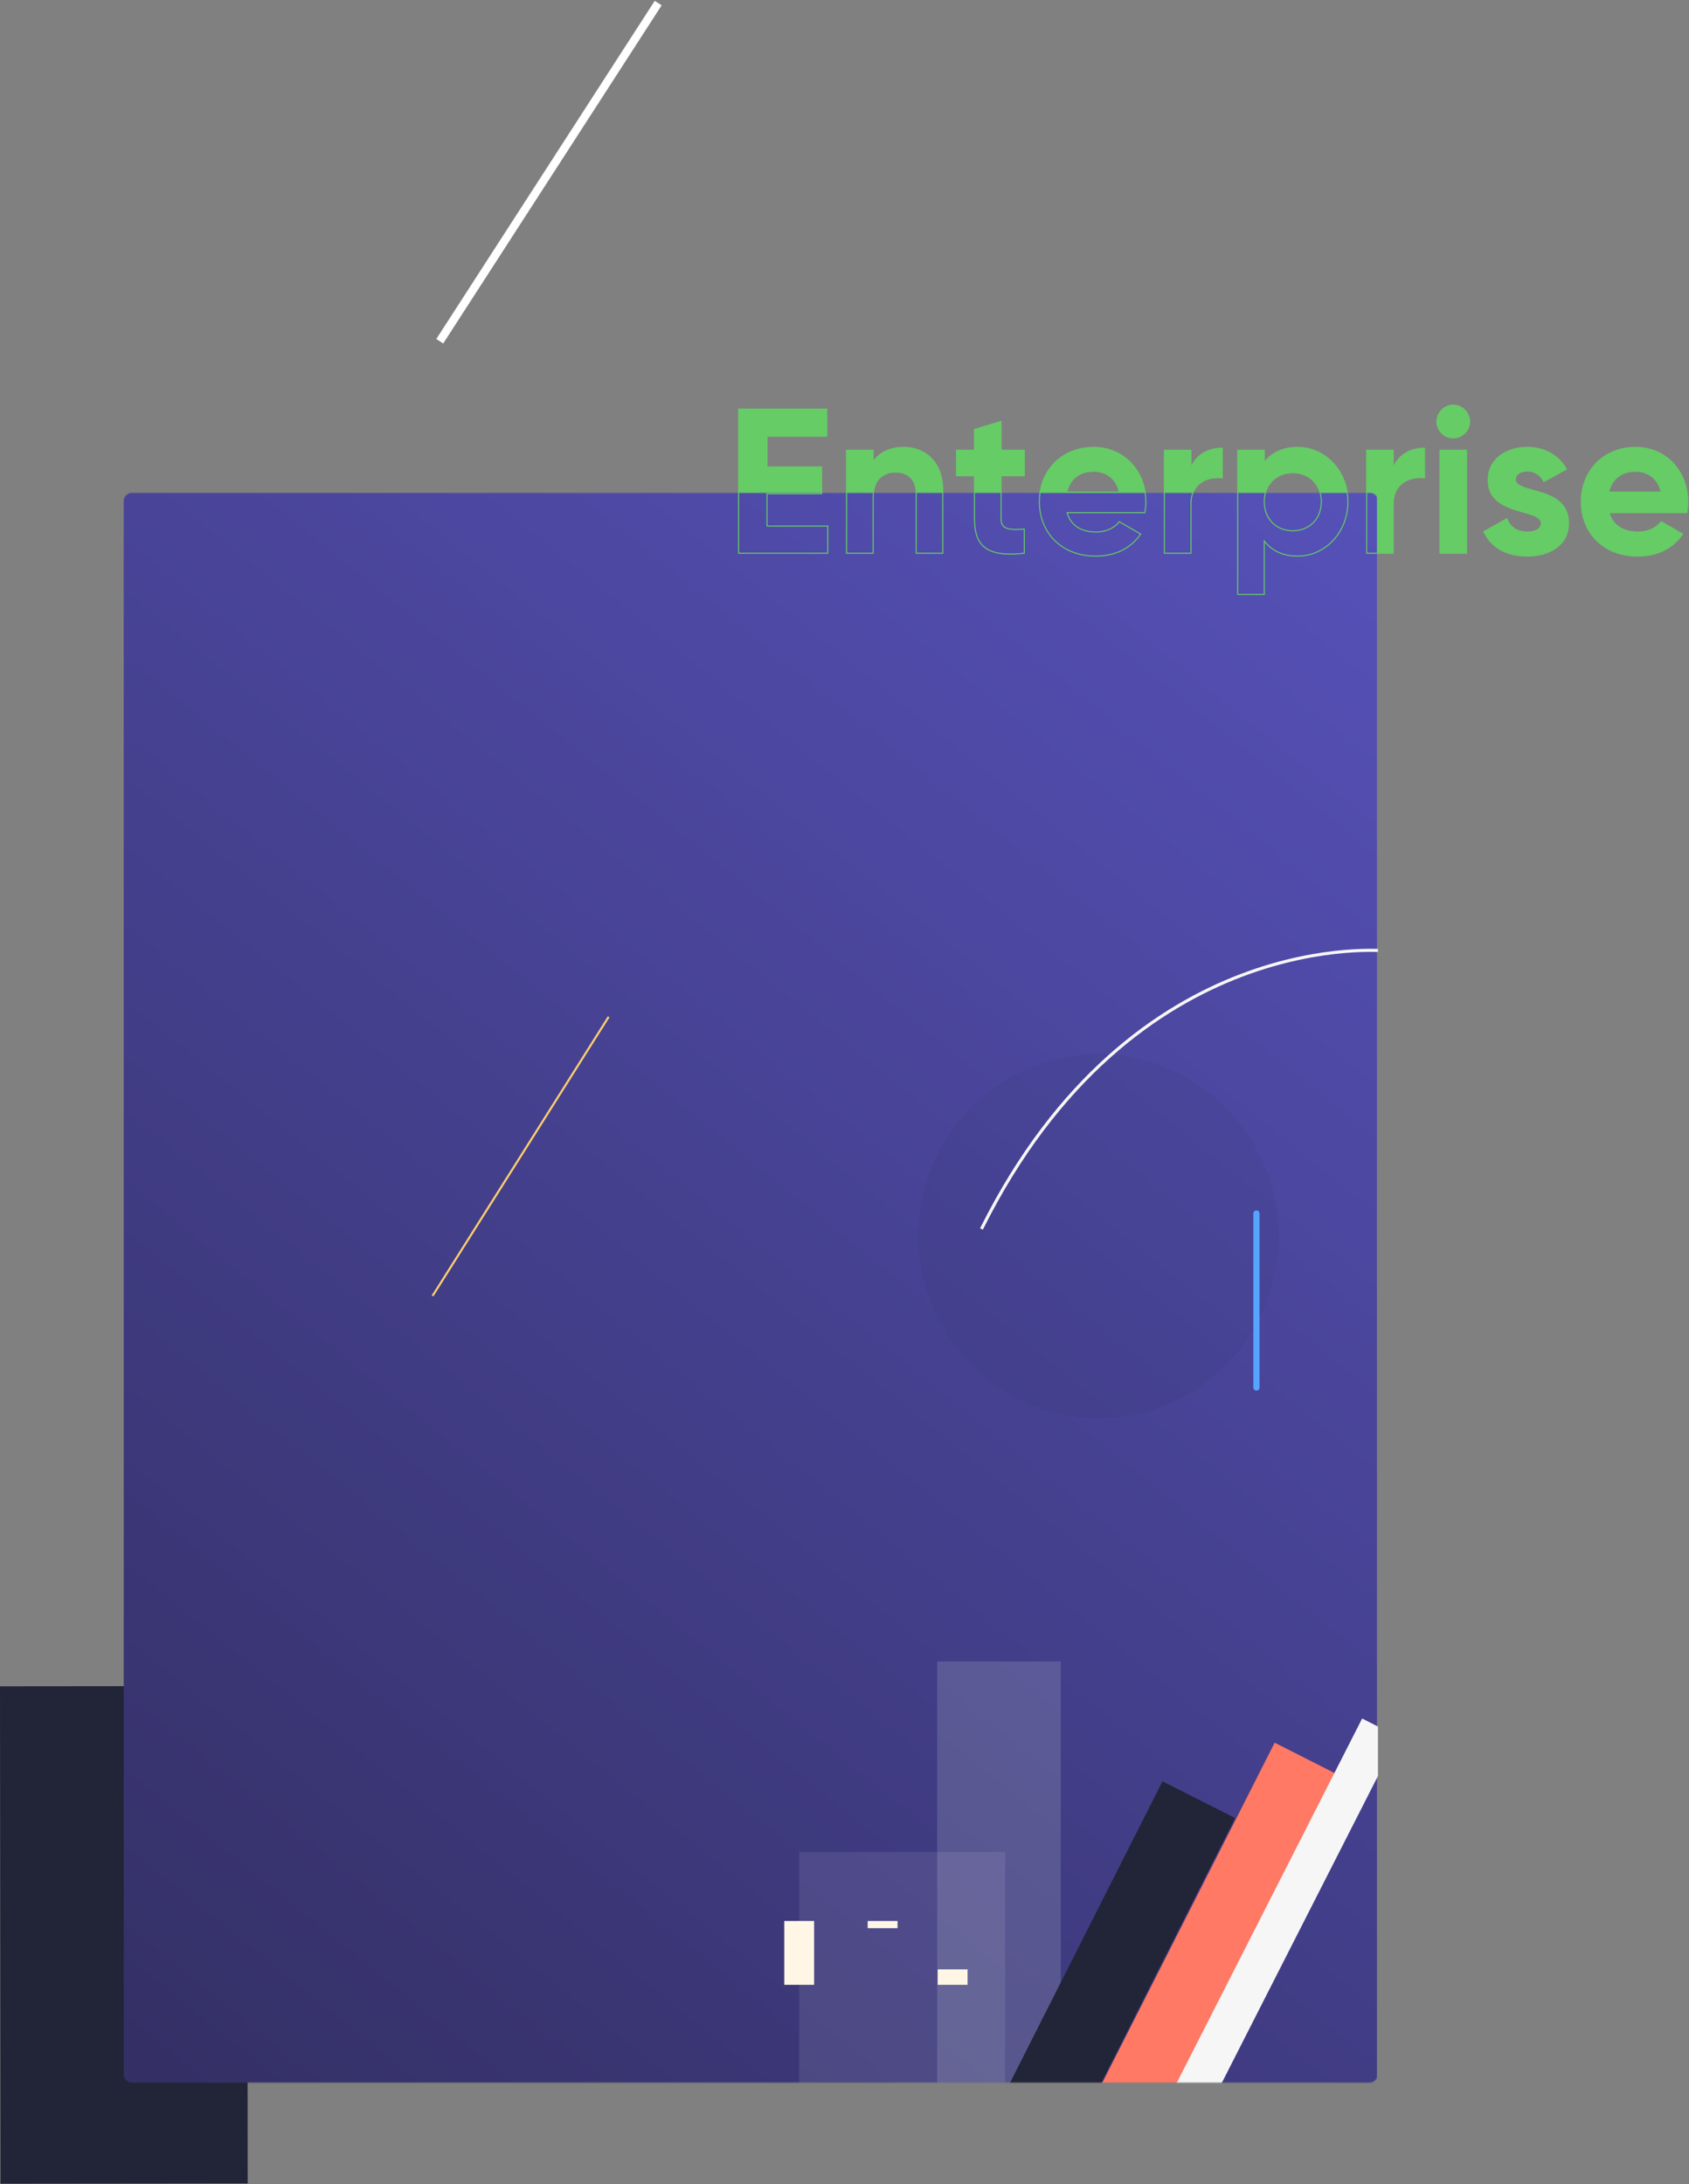 <?xml version="1.0" encoding="UTF-8"?> <svg xmlns="http://www.w3.org/2000/svg" width="1640" height="2121" viewBox="0 0 1640 2121" fill="none"><rect x="0" y="0" width="1640" height="2121" fill="#808080" stroke="none"/> <path fill-rule="evenodd" clip-rule="evenodd" d="M1427 409.429C1427 418.029 1419.8 425.229 1411 425.229C1402.4 425.229 1395.2 418.029 1395.2 409.429C1395.2 400.829 1402.4 393.429 1411 393.429C1419.8 393.429 1427 400.829 1427 409.429ZM803.8 510.829V537.229H717.2V397.229H802.8V423.629H744.8V453.429H797.8V479.429H744.8V510.829H803.8ZM847.8 483.229V537.229H822V437.229H847.8V448.429C853.8 439.429 864.2 434.429 877.6 434.429C898.8 434.429 915.4 449.229 915.4 475.829V537.229H889.6V479.029C889.6 465.429 881.4 458.429 869.8 458.429C857.2 458.429 847.8 465.829 847.8 483.229ZM994.6 537.229V513.829C979.8 514.629 972 514.429 972 503.629V462.029H994.6V437.229H972V409.229L946.2 417.029V437.229H928.8V462.029H946.2V503.629C946.2 530.629 958.4 541.229 994.6 537.229ZM1107.6 518.629C1098.2 532.229 1083.2 540.029 1064 540.029C1030.4 540.029 1009.2 517.029 1009.2 487.229C1009.2 457.429 1030.6 434.429 1062 434.429C1091.6 434.429 1112.6 457.829 1112.6 487.229C1112.6 491.029 1112.2 494.429 1111.6 497.829H1036.2C1039.8 511.029 1050.8 516.629 1064.4 516.629C1074.4 516.629 1082.4 512.429 1086.8 506.629L1107.6 518.629ZM1086.8 477.829H1035.8C1038.8 465.029 1048.2 457.629 1062 457.629C1072.8 457.629 1083.6 463.429 1086.8 477.829ZM1156.4 489.429V537.229H1130.6V437.229H1156.4V454.429C1161.6 440.829 1174.2 435.229 1186.8 435.229V464.029C1173.4 462.429 1156.4 468.429 1156.4 489.429ZM1227.6 577.229V525.429C1234.8 534.629 1245.4 540.029 1260 540.029C1286.8 540.029 1308.8 517.029 1308.8 487.229C1308.8 457.429 1286.8 434.429 1260 434.429C1245.4 434.429 1234.8 439.829 1227.6 449.029V437.229H1201.8V577.229H1227.6ZM1227.6 487.229C1227.6 504.029 1239.4 515.429 1255.2 515.429C1271.2 515.429 1283 504.029 1283 487.229C1283 470.429 1271.2 459.029 1255.2 459.029C1239.4 459.029 1227.6 470.429 1227.6 487.229ZM1352.8 537.229V489.429C1352.8 468.429 1369.8 462.429 1383.2 464.029V435.229C1370.6 435.229 1358 440.829 1352.8 454.429V437.229H1327V537.229H1352.8ZM1424 437.229H1398.2V537.229H1424V437.229ZM1523 508.029C1523 529.629 1504.2 540.029 1482.8 540.029C1462.8 540.029 1448 531.629 1440.8 516.229L1463.2 503.629C1466 511.829 1472.8 516.629 1482.8 516.629C1491 516.629 1496.6 513.829 1496.6 508.029C1496.6 502.309 1488.68 500.058 1479.05 497.319C1464.09 493.067 1445 487.64 1445 466.229C1445 445.829 1462.4 434.429 1483 434.429C1499.2 434.429 1513.2 441.829 1521 455.629L1499 467.629C1496 461.229 1490.4 457.429 1483 457.429C1476.6 457.429 1471.4 460.229 1471.4 465.629C1471.4 471.372 1479.17 473.501 1488.68 476.107C1503.68 480.216 1523 485.51 1523 508.029ZM1590.2 540.029C1609.4 540.029 1624.4 532.229 1633.8 518.629L1613 506.629C1608.6 512.429 1600.6 516.629 1590.6 516.629C1577 516.629 1566 511.029 1562.4 497.829H1637.8C1638.4 494.429 1638.8 491.029 1638.8 487.229C1638.8 457.829 1617.8 434.429 1588.2 434.429C1556.8 434.429 1535.4 457.429 1535.4 487.229C1535.4 517.029 1556.6 540.029 1590.2 540.029ZM1562 477.829H1613C1609.8 463.429 1599 457.629 1588.2 457.629C1574.4 457.629 1565 465.029 1562 477.829Z" fill="#66CC66"></path> <path d="M120 1637.43L120.5 2120.43" stroke="#222437" stroke-width="240"></path> <path d="M639.091 3L427 331.368" stroke="white" stroke-width="8"></path> <mask id="mask0" maskUnits="userSpaceOnUse" x="120" y="478" width="1218" height="1545"> <rect width="1218" height="1544" rx="8" transform="matrix(-1 0 0 1 1338 478.429)" fill="white"></rect> </mask> <g mask="url(#mask0)"> <rect width="1217" height="1565" rx="1" transform="matrix(-1 0 0 1 1337 478.429)" fill="url(#paint0_linear)"></rect> <path opacity="0.056" fill-rule="evenodd" clip-rule="evenodd" d="M1082.05 1376.51C1178.29 1368.09 1249.4 1282.41 1240.89 1185.14C1232.39 1087.88 1147.48 1015.85 1051.25 1024.27C955.017 1032.7 883.902 1118.37 892.409 1215.64C900.916 1312.91 985.823 1384.93 1082.05 1376.51Z" fill="#222437"></path> <path d="M1346.7 923.459C1346.7 923.459 1100.89 896.759 953 1193.43" stroke="#F6F6F6" stroke-width="3"></path> <path d="M591 987.429L420 1258.43" stroke="#FFCE6E" stroke-width="2"></path> <path opacity="0.15" d="M970 1613.43V2116.43" stroke="#E9F9E9" stroke-width="120"></path> <path opacity="0.099" d="M876 1798.43V2297.43" stroke="#E9EBFA" stroke-width="200"></path> <path d="M1164 1747.66L896 2277.66" stroke="#222437" stroke-width="79"></path> <path d="M1268 1707.66C1268 1707.66 1181.33 1878.66 1008 2220.66" stroke="#FF7965" stroke-width="68"></path> <path d="M1340 1677.66C1340 1677.66 1253 1848.66 1079 2190.66" stroke="#F6F6F6" stroke-width="39"></path> <path d="M776 1865.43V1927.43" stroke="#FFF6E5" stroke-width="29"></path> <path d="M857 1865.43V1872.43" stroke="#FFF6E5" stroke-width="29"></path> <path d="M925 1912.43V1927.43" stroke="#FFF6E5" stroke-width="29"></path> <path d="M1220 1178.43V1347.43" stroke="#56A4FF" stroke-width="6" stroke-linecap="round"></path> </g> <path d="M803.8 537.229V537.729H804.3V537.229H803.8ZM803.8 510.829H804.3V510.329H803.8V510.829ZM717.2 537.229H716.7V537.729H717.2V537.229ZM717.2 397.229V396.729H716.7V397.229H717.2ZM802.8 397.229H803.3V396.729H802.8V397.229ZM802.8 423.629V424.129H803.3V423.629H802.8ZM744.8 423.629V423.129H744.3V423.629H744.8ZM744.8 453.429H744.3V453.929H744.8V453.429ZM797.8 453.429H798.3V452.929H797.8V453.429ZM797.8 479.429V479.929H798.3V479.429H797.8ZM744.8 479.429V478.929H744.3V479.429H744.8ZM744.8 510.829H744.3V511.329H744.8V510.829ZM847.8 537.229V537.729H848.3V537.229H847.8ZM822 537.229H821.5V537.729H822V537.229ZM822 437.229V436.729H821.5V437.229H822ZM847.8 437.229H848.3V436.729H847.8V437.229ZM847.8 448.429H847.3V450.08L848.216 448.706L847.8 448.429ZM915.4 537.229V537.729H915.9V537.229H915.4ZM889.6 537.229H889.1V537.729H889.6V537.229ZM994.6 513.829H995.1V513.301L994.573 513.329L994.6 513.829ZM994.6 537.229L994.655 537.726L995.1 537.677V537.229H994.6ZM972 462.029V461.529H971.5V462.029H972ZM994.6 462.029V462.529H995.1V462.029H994.6ZM994.6 437.229H995.1V436.729H994.6V437.229ZM972 437.229H971.5V437.729H972V437.229ZM972 409.229H972.5V408.555L971.855 408.75L972 409.229ZM946.2 417.029L946.055 416.55L945.7 416.658V417.029H946.2ZM946.2 437.229V437.729H946.7V437.229H946.2ZM928.8 437.229V436.729H928.3V437.229H928.8ZM928.8 462.029H928.3V462.529H928.8V462.029ZM946.2 462.029H946.7V461.529H946.2V462.029ZM1107.6 518.629L1108.01 518.913L1108.32 518.467L1107.85 518.196L1107.6 518.629ZM1111.6 497.829V498.329H1112.02L1112.09 497.916L1111.6 497.829ZM1036.2 497.829V497.329H1035.55L1035.72 497.96L1036.2 497.829ZM1086.8 506.629L1087.05 506.196L1086.67 505.975L1086.4 506.327L1086.8 506.629ZM1035.8 477.829L1035.31 477.715L1035.17 478.329H1035.8V477.829ZM1086.8 477.829V478.329H1087.42L1087.29 477.72L1086.8 477.829ZM1156.4 537.229V537.729H1156.9V537.229H1156.4ZM1130.6 537.229H1130.1V537.729H1130.6V537.229ZM1130.6 437.229V436.729H1130.1V437.229H1130.6ZM1156.4 437.229H1156.9V436.729H1156.4V437.229ZM1156.4 454.429H1155.9L1156.87 454.607L1156.4 454.429ZM1186.8 435.229H1187.3V434.729H1186.8V435.229ZM1186.8 464.029L1186.74 464.525L1187.3 464.592V464.029H1186.8ZM1227.6 525.429L1227.99 525.121L1227.1 523.979V525.429H1227.6ZM1227.6 577.229V577.729H1228.1V577.229H1227.6ZM1227.6 449.029H1227.1V450.479L1227.99 449.337L1227.6 449.029ZM1227.6 437.229H1228.1V436.729H1227.6V437.229ZM1201.8 437.229V436.729H1201.3V437.229H1201.8ZM1201.8 577.229H1201.3V577.729H1201.8V577.229ZM1352.8 537.229V537.729H1353.3V537.229H1352.8ZM1383.2 464.029L1383.14 464.525L1383.7 464.592V464.029H1383.2ZM1383.2 435.229H1383.7V434.729H1383.2V435.229ZM1352.8 454.429H1352.3L1353.27 454.607L1352.8 454.429ZM1352.8 437.229H1353.3V436.729H1352.8V437.229ZM1327 437.229V436.729H1326.5V437.229H1327ZM1327 537.229H1326.5V537.729H1327V537.229ZM1398.2 437.229V436.729H1397.7V437.229H1398.2ZM1424 437.229H1424.5V436.729H1424V437.229ZM1398.2 537.229H1397.7V537.729H1398.2V537.229ZM1424 537.229V537.729H1424.5V537.229H1424ZM1440.8 516.229L1440.55 515.793L1440.15 516.02L1440.35 516.44L1440.8 516.229ZM1463.2 503.629L1463.67 503.467L1463.48 502.898L1462.95 503.193L1463.2 503.629ZM1479.05 497.319L1479.19 496.839L1479.19 496.839L1479.05 497.319ZM1521 455.629L1521.24 456.068L1521.68 455.825L1521.44 455.383L1521 455.629ZM1499 467.629L1498.55 467.841L1498.77 468.322L1499.24 468.068L1499 467.629ZM1488.68 476.107L1488.81 475.625L1488.81 475.625L1488.68 476.107ZM1633.8 518.629L1634.21 518.913L1634.52 518.467L1634.05 518.196L1633.8 518.629ZM1613 506.629L1613.25 506.196L1612.87 505.975L1612.6 506.327L1613 506.629ZM1562.4 497.829V497.329H1561.75L1561.92 497.96L1562.4 497.829ZM1637.8 497.829V498.329H1638.22L1638.29 497.916L1637.8 497.829ZM1613 477.829V478.329H1613.62L1613.49 477.72L1613 477.829ZM1562 477.829L1561.51 477.715L1561.37 478.329H1562V477.829ZM1411 425.729C1420.07 425.729 1427.5 418.309 1427.5 409.429H1426.5C1426.5 417.748 1419.53 424.729 1411 424.729V425.729ZM1394.7 409.429C1394.7 418.305 1402.12 425.729 1411 425.729V424.729C1402.68 424.729 1395.7 417.753 1395.7 409.429H1394.7ZM1411 392.929C1402.12 392.929 1394.7 400.561 1394.7 409.429H1395.7C1395.7 401.097 1402.68 393.929 1411 393.929V392.929ZM1427.5 409.429C1427.5 400.557 1420.08 392.929 1411 392.929V393.929C1419.52 393.929 1426.5 401.101 1426.5 409.429H1427.5ZM804.3 537.229V510.829H803.3V537.229H804.3ZM717.2 537.729H803.8V536.729H717.2V537.729ZM716.7 397.229V537.229H717.7V397.229H716.7ZM802.8 396.729H717.2V397.729H802.8V396.729ZM803.3 423.629V397.229H802.3V423.629H803.3ZM744.8 424.129H802.8V423.129H744.8V424.129ZM745.3 453.429V423.629H744.3V453.429H745.3ZM797.8 452.929H744.8V453.929H797.8V452.929ZM798.3 479.429V453.429H797.3V479.429H798.3ZM744.8 479.929H797.8V478.929H744.8V479.929ZM745.3 510.829V479.429H744.3V510.829H745.3ZM803.8 510.329H744.8V511.329H803.8V510.329ZM848.3 537.229V483.229H847.3V537.229H848.3ZM822 537.729H847.8V536.729H822V537.729ZM821.5 437.229V537.229H822.5V437.229H821.5ZM847.8 436.729H822V437.729H847.8V436.729ZM848.3 448.429V437.229H847.3V448.429H848.3ZM877.6 433.929C864.072 433.929 853.497 438.982 847.384 448.151L848.216 448.706C854.103 439.875 864.328 434.929 877.6 434.929V433.929ZM915.9 475.829C915.9 462.423 911.715 451.94 904.809 444.806C897.904 437.672 888.319 433.929 877.6 433.929V434.929C888.081 434.929 897.396 438.585 904.091 445.501C910.785 452.417 914.9 462.635 914.9 475.829H915.9ZM915.9 537.229V475.829H914.9V537.229H915.9ZM889.6 537.729H915.4V536.729H889.6V537.729ZM889.1 479.029V537.229H890.1V479.029H889.1ZM869.8 458.929C875.5 458.929 880.313 460.647 883.699 463.985C887.083 467.321 889.1 472.331 889.1 479.029H890.1C890.1 472.127 888.017 466.837 884.401 463.273C880.787 459.71 875.7 457.929 869.8 457.929V458.929ZM848.3 483.229C848.3 474.616 850.625 468.558 854.433 464.653C858.24 460.749 863.596 458.929 869.8 458.929V457.929C863.403 457.929 857.76 459.809 853.717 463.955C849.675 468.1 847.3 474.441 847.3 483.229H848.3ZM994.1 513.829V537.229H995.1V513.829H994.1ZM971.5 503.629C971.5 506.384 971.997 508.525 973.027 510.158C974.064 511.8 975.606 512.874 977.588 513.552C979.559 514.226 981.98 514.516 984.812 514.591C987.647 514.667 990.927 514.528 994.627 514.328L994.573 513.329C990.873 513.529 987.628 513.666 984.838 513.591C982.045 513.517 979.741 513.231 977.912 512.606C976.094 511.984 974.761 511.032 973.873 509.624C972.978 508.207 972.5 506.274 972.5 503.629H971.5ZM971.5 462.029V503.629H972.5V462.029H971.5ZM994.6 461.529H972V462.529H994.6V461.529ZM994.1 437.229V462.029H995.1V437.229H994.1ZM972 437.729H994.6V436.729H972V437.729ZM971.5 409.229V437.229H972.5V409.229H971.5ZM946.345 417.507L972.145 409.707L971.855 408.75L946.055 416.55L946.345 417.507ZM946.7 437.229V417.029H945.7V437.229H946.7ZM928.8 437.729H946.2V436.729H928.8V437.729ZM929.3 462.029V437.229H928.3V462.029H929.3ZM946.2 461.529H928.8V462.529H946.2V461.529ZM946.7 503.629V462.029H945.7V503.629H946.7ZM994.545 536.732C976.467 538.729 964.534 537.057 957.12 531.65C949.739 526.267 946.7 517.072 946.7 503.629H945.7C945.7 517.185 948.761 526.791 956.53 532.458C964.266 538.1 976.533 539.728 994.655 537.726L994.545 536.732ZM1064 540.529C1083.35 540.529 1098.51 532.661 1108.01 518.913L1107.19 518.344C1097.89 531.797 1083.05 539.529 1064 539.529V540.529ZM1008.7 487.229C1008.7 502.249 1014.04 515.581 1023.65 525.158C1033.25 534.736 1047.08 540.529 1064 540.529V539.529C1047.32 539.529 1033.75 533.821 1024.35 524.45C1014.96 515.077 1009.7 502.008 1009.7 487.229H1008.7ZM1062 433.929C1030.31 433.929 1008.7 457.163 1008.7 487.229H1009.7C1009.7 457.695 1030.89 434.929 1062 434.929V433.929ZM1113.1 487.229C1113.1 457.582 1091.9 433.929 1062 433.929V434.929C1091.29 434.929 1112.1 458.075 1112.1 487.229H1113.1ZM1112.09 497.916C1112.7 494.496 1113.1 491.066 1113.1 487.229H1112.1C1112.1 490.992 1111.7 494.362 1111.11 497.742L1112.09 497.916ZM1036.2 498.329H1111.6V497.329H1036.2V498.329ZM1064.4 516.129C1057.66 516.129 1051.61 514.741 1046.81 511.754C1042.03 508.773 1038.45 504.18 1036.68 497.697L1035.72 497.96C1037.55 504.677 1041.27 509.484 1046.29 512.603C1051.29 515.716 1057.54 517.129 1064.4 517.129V516.129ZM1086.4 506.327C1082.11 511.988 1074.26 516.129 1064.4 516.129V517.129C1074.54 517.129 1082.69 512.869 1087.2 506.931L1086.4 506.327ZM1107.85 518.196L1087.05 506.196L1086.55 507.062L1107.35 519.062L1107.85 518.196ZM1035.8 478.329H1086.8V477.329H1035.8V478.329ZM1062 457.129C1055.01 457.129 1049.1 459.004 1044.54 462.534C1039.99 466.064 1036.84 471.22 1035.31 477.715L1036.29 477.943C1037.76 471.638 1040.81 466.694 1045.16 463.324C1049.5 459.953 1055.19 458.129 1062 458.129V457.129ZM1087.29 477.72C1085.66 470.411 1082.1 465.252 1077.54 461.925C1073 458.602 1067.49 457.129 1062 457.129V458.129C1067.31 458.129 1072.6 459.555 1076.96 462.732C1081.3 465.905 1084.74 470.846 1086.31 477.937L1087.29 477.72ZM1156.9 537.229V489.429H1155.9V537.229H1156.9ZM1130.6 537.729H1156.4V536.729H1130.6V537.729ZM1130.1 437.229V537.229H1131.1V437.229H1130.1ZM1156.4 436.729H1130.6V437.729H1156.4V436.729ZM1156.9 454.429V437.229H1155.9V454.429H1156.9ZM1186.8 434.729C1174.06 434.729 1161.23 440.4 1155.93 454.25L1156.87 454.607C1161.97 441.258 1174.34 435.729 1186.8 435.729V434.729ZM1187.3 464.029V435.229H1186.3V464.029H1187.3ZM1156.9 489.429C1156.9 479.084 1161.08 472.496 1166.85 468.671C1172.65 464.827 1180.13 463.735 1186.74 464.525L1186.86 463.532C1180.07 462.722 1172.35 463.83 1166.3 467.837C1160.22 471.861 1155.9 478.773 1155.9 489.429H1156.9ZM1227.1 525.429V577.229H1228.1V525.429H1227.1ZM1260 539.529C1245.54 539.529 1235.09 534.189 1227.99 525.121L1227.21 525.737C1234.51 535.068 1245.26 540.529 1260 540.529V539.529ZM1308.3 487.229C1308.3 516.785 1286.49 539.529 1260 539.529V540.529C1287.11 540.529 1309.3 517.272 1309.3 487.229H1308.3ZM1260 434.929C1286.49 434.929 1308.3 457.672 1308.3 487.229H1309.3C1309.3 457.185 1287.11 433.929 1260 433.929V434.929ZM1227.99 449.337C1235.09 440.268 1245.54 434.929 1260 434.929V433.929C1245.26 433.929 1234.51 439.389 1227.21 448.721L1227.99 449.337ZM1227.1 437.229V449.029H1228.1V437.229H1227.1ZM1201.8 437.729H1227.6V436.729H1201.8V437.729ZM1202.3 577.229V437.229H1201.3V577.229H1202.3ZM1227.6 576.729H1201.8V577.729H1227.6V576.729ZM1255.2 514.929C1239.68 514.929 1228.1 503.755 1228.1 487.229H1227.1C1227.1 504.302 1239.12 515.929 1255.2 515.929V514.929ZM1282.5 487.229C1282.5 495.508 1279.59 502.427 1274.75 507.275C1269.9 512.124 1263.08 514.929 1255.2 514.929V515.929C1263.32 515.929 1270.4 513.034 1275.45 507.982C1280.51 502.93 1283.5 495.749 1283.5 487.229H1282.5ZM1255.2 459.529C1263.08 459.529 1269.9 462.334 1274.75 467.182C1279.59 472.03 1282.5 478.949 1282.5 487.229H1283.5C1283.5 478.708 1280.51 471.527 1275.45 466.475C1270.4 461.424 1263.32 458.529 1255.2 458.529V459.529ZM1228.1 487.229C1228.1 470.702 1239.68 459.529 1255.2 459.529V458.529C1239.12 458.529 1227.1 470.155 1227.1 487.229H1228.1ZM1352.3 489.429V537.229H1353.3V489.429H1352.3ZM1383.26 463.532C1376.47 462.722 1368.75 463.83 1362.7 467.837C1356.62 471.861 1352.3 478.773 1352.3 489.429H1353.3C1353.3 479.084 1357.48 472.496 1363.25 468.671C1369.05 464.827 1376.53 463.735 1383.14 464.525L1383.26 463.532ZM1382.7 435.229V464.029H1383.7V435.229H1382.7ZM1353.27 454.607C1358.37 441.258 1370.74 435.729 1383.2 435.729V434.729C1370.46 434.729 1357.63 440.4 1352.33 454.25L1353.27 454.607ZM1352.3 437.229V454.429H1353.3V437.229H1352.3ZM1327 437.729H1352.8V436.729H1327V437.729ZM1327.5 537.229V437.229H1326.5V537.229H1327.5ZM1352.8 536.729H1327V537.729H1352.8V536.729ZM1398.2 437.729H1424V436.729H1398.2V437.729ZM1398.7 537.229V437.229H1397.7V537.229H1398.7ZM1424 536.729H1398.2V537.729H1424V536.729ZM1423.5 437.229V537.229H1424.5V437.229H1423.5ZM1482.8 540.529C1493.57 540.529 1503.73 537.912 1511.22 532.535C1518.72 527.144 1523.5 518.995 1523.5 508.029H1522.5C1522.5 518.662 1517.88 526.513 1510.63 531.723C1503.37 536.945 1493.43 539.529 1482.8 539.529V540.529ZM1440.35 516.44C1447.65 532.051 1462.65 540.529 1482.8 540.529V539.529C1462.95 539.529 1448.35 531.206 1441.25 516.017L1440.35 516.44ZM1462.95 503.193L1440.55 515.793L1441.05 516.665L1463.45 504.064L1462.95 503.193ZM1482.8 516.129C1477.88 516.129 1473.78 514.949 1470.58 512.789C1467.38 510.631 1465.04 507.475 1463.67 503.467L1462.73 503.79C1464.16 507.983 1466.62 511.326 1470.02 513.618C1473.42 515.909 1477.72 517.129 1482.8 517.129V516.129ZM1496.1 508.029C1496.1 510.733 1494.81 512.728 1492.52 514.073C1490.2 515.434 1486.86 516.129 1482.8 516.129V517.129C1486.94 517.129 1490.5 516.423 1493.03 514.935C1495.59 513.43 1497.1 511.125 1497.1 508.029H1496.1ZM1478.91 497.8C1483.75 499.175 1488.08 500.409 1491.21 502.002C1494.34 503.597 1496.1 505.46 1496.1 508.029H1497.1C1497.1 504.878 1494.9 502.756 1491.66 501.111C1488.43 499.464 1483.98 498.203 1479.19 496.839L1478.91 497.8ZM1444.5 466.229C1444.5 477.12 1449.37 483.975 1456.13 488.621C1462.85 493.24 1471.45 495.679 1478.91 497.8L1479.19 496.839C1471.69 494.707 1463.26 492.306 1456.7 487.796C1450.17 483.312 1445.5 476.748 1445.5 466.229H1444.5ZM1483 433.929C1472.61 433.929 1463 436.802 1455.97 442.284C1448.92 447.776 1444.5 455.87 1444.5 466.229H1445.5C1445.5 456.187 1449.78 448.381 1456.58 443.073C1463.4 437.755 1472.79 434.929 1483 434.929V433.929ZM1521.44 455.383C1513.54 441.409 1499.36 433.929 1483 433.929V434.929C1499.04 434.929 1512.86 442.248 1520.56 455.875L1521.44 455.383ZM1499.24 468.068L1521.24 456.068L1520.76 455.19L1498.76 467.19L1499.24 468.068ZM1483 457.929C1490.2 457.929 1495.63 461.61 1498.55 467.841L1499.45 467.416C1496.37 460.847 1490.6 456.929 1483 456.929V457.929ZM1471.9 465.629C1471.9 463.117 1473.1 461.216 1475.07 459.922C1477.07 458.616 1479.86 457.929 1483 457.929V456.929C1479.74 456.929 1476.73 457.641 1474.53 459.085C1472.3 460.542 1470.9 462.741 1470.9 465.629H1471.9ZM1488.81 475.625C1484.04 474.317 1479.78 473.146 1476.7 471.598C1473.62 470.05 1471.9 468.212 1471.9 465.629H1470.9C1470.9 468.789 1473.06 470.887 1476.25 472.491C1479.44 474.094 1483.81 475.291 1488.55 476.589L1488.81 475.625ZM1523.5 508.029C1523.5 496.591 1518.58 489.49 1511.75 484.753C1504.96 480.044 1496.29 477.674 1488.81 475.625L1488.55 476.589C1496.06 478.648 1504.56 480.98 1511.18 485.575C1517.76 490.142 1522.5 496.948 1522.5 508.029H1523.5ZM1633.39 518.344C1624.09 531.797 1609.25 539.529 1590.2 539.529V540.529C1609.55 540.529 1624.71 532.661 1634.21 518.913L1633.39 518.344ZM1612.75 507.062L1633.55 519.062L1634.05 518.196L1613.25 506.196L1612.75 507.062ZM1590.6 517.129C1600.74 517.129 1608.89 512.869 1613.4 506.931L1612.6 506.327C1608.31 511.988 1600.46 516.129 1590.6 516.129V517.129ZM1561.92 497.96C1563.75 504.677 1567.47 509.484 1572.49 512.603C1577.49 515.716 1583.74 517.129 1590.6 517.129V516.129C1583.86 516.129 1577.81 514.741 1573.01 511.754C1568.23 508.773 1564.65 504.18 1562.88 497.697L1561.92 497.96ZM1637.8 497.329H1562.4V498.329H1637.8V497.329ZM1638.3 487.229C1638.3 490.992 1637.9 494.362 1637.31 497.742L1638.29 497.916C1638.9 494.496 1639.3 491.066 1639.3 487.229H1638.3ZM1588.2 434.929C1617.49 434.929 1638.3 458.075 1638.3 487.229H1639.3C1639.3 457.582 1618.11 433.929 1588.2 433.929V434.929ZM1535.9 487.229C1535.9 457.695 1557.09 434.929 1588.2 434.929V433.929C1556.51 433.929 1534.9 457.163 1534.9 487.229H1535.9ZM1590.2 539.529C1573.52 539.529 1559.95 533.821 1550.55 524.45C1541.16 515.077 1535.9 502.008 1535.9 487.229H1534.9C1534.9 502.249 1540.24 515.581 1549.85 525.158C1559.45 534.736 1573.28 540.529 1590.2 540.529V539.529ZM1613 477.329H1562V478.329H1613V477.329ZM1588.2 458.129C1593.51 458.129 1598.8 459.555 1603.16 462.732C1607.5 465.905 1610.94 470.846 1612.51 477.937L1613.49 477.72C1611.86 470.411 1608.3 465.252 1603.74 461.925C1599.2 458.602 1593.69 457.129 1588.2 457.129V458.129ZM1562.49 477.943C1563.96 471.638 1567.01 466.694 1571.36 463.324C1575.7 459.953 1581.39 458.129 1588.2 458.129V457.129C1581.21 457.129 1575.3 459.004 1570.74 462.534C1566.19 466.064 1563.04 471.22 1561.51 477.715L1562.49 477.943Z" fill="#66CC66"></path> <defs> <linearGradient id="paint0_linear" x1="2092.18" y1="1541.04" x2="195.035" y2="-812.845" gradientUnits="userSpaceOnUse"> <stop stop-color="#2A264D"></stop> <stop offset="1" stop-color="#5F5ACE"></stop> </linearGradient> </defs> </svg> 